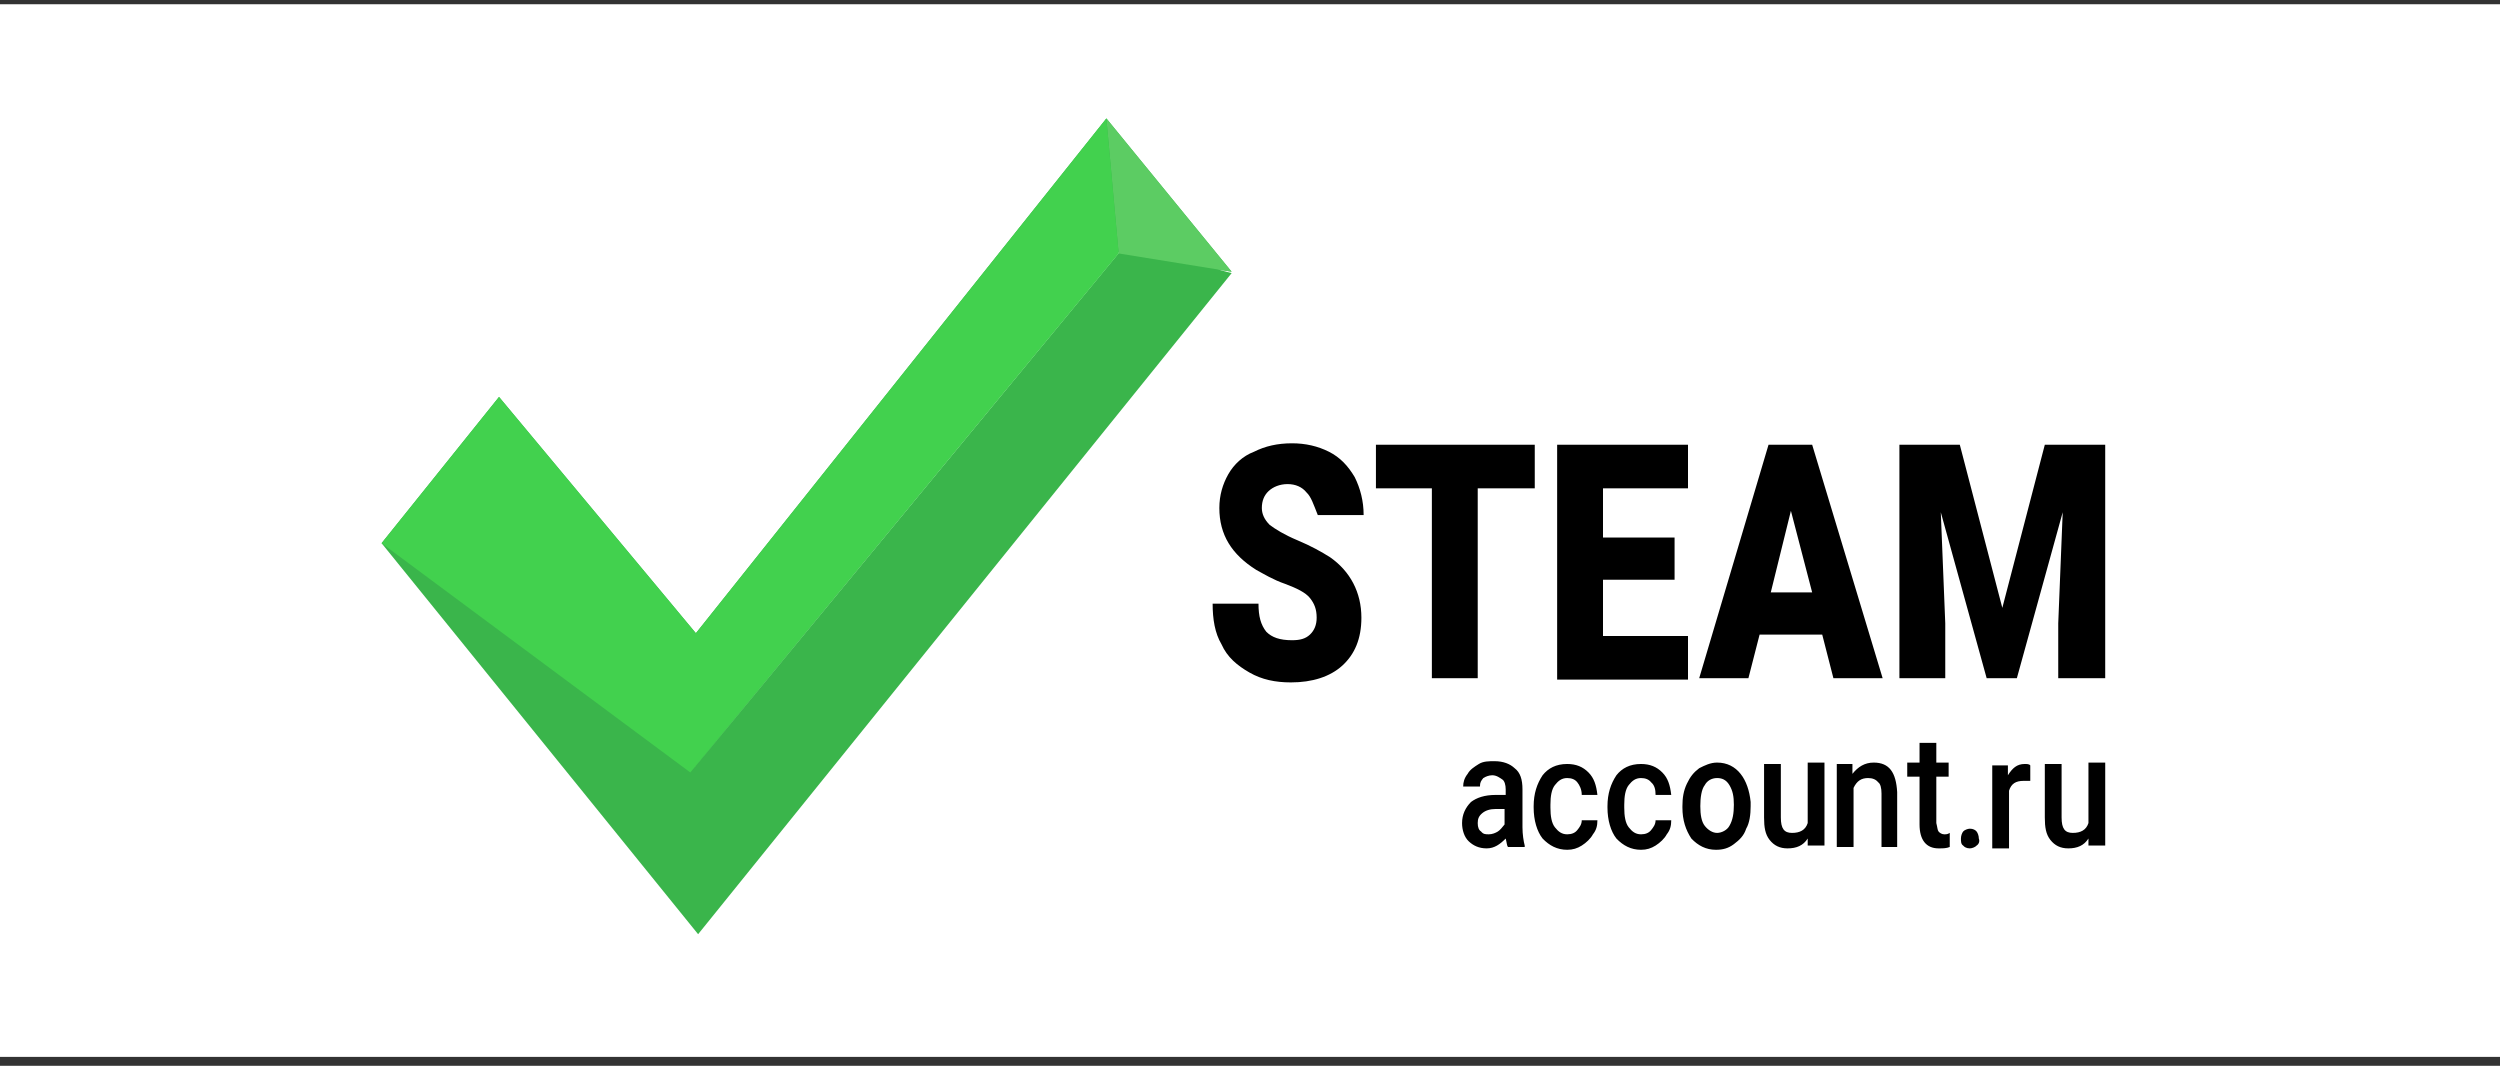 <svg width="190" height="81" viewBox="0 0 190 81" fill="none" xmlns="http://www.w3.org/2000/svg">
<rect x="0" y="0" width="190" height="81" fill="#333333" stroke="none"/>
<rect y="0.323" width="190" height="80" fill="white"/>
<g clip-path="url(#clip0)">
<path d="M85.02 19.262L84.085 9L93.606 20.651L85.02 19.262V19.262ZM52.462 58.706L29 41.282L37.926 30.165L52.887 48.123L84.085 9L85.445 18.62L52.462 58.706V58.706ZM53.057 70.999L29 41.282L52.462 58.706L85.53 18.62L93.606 20.758L53.057 70.999V70.999Z" fill="#3AB54B"/>
<path d="M85.02 19.262L93.606 20.651L84.085 9L85.02 19.262Z" fill="#5CCC63"/>
<path d="M52.462 58.706L29 41.282L37.926 30.165L52.887 48.123L84.085 9L85.02 19.262L52.462 58.706Z" fill="#42D14E"/>
<path d="M99.301 37.433C98.961 37.005 98.451 36.791 97.856 36.791C97.261 36.791 96.751 37.005 96.41 37.326C96.07 37.647 95.9 38.074 95.9 38.608C95.9 39.036 96.07 39.464 96.496 39.891C96.921 40.212 97.601 40.639 98.621 41.067C99.641 41.495 100.406 41.922 101.086 42.35C102.616 43.419 103.466 45.022 103.466 46.946C103.466 48.55 102.956 49.725 102.021 50.581C101.086 51.436 99.726 51.863 98.111 51.863C96.921 51.863 95.9 51.65 94.965 51.115C94.03 50.581 93.265 49.939 92.84 48.977C92.33 48.122 92.16 47.053 92.16 45.877H95.645C95.645 46.839 95.816 47.481 96.24 48.015C96.666 48.443 97.261 48.657 98.196 48.657C98.791 48.657 99.216 48.55 99.556 48.229C99.896 47.908 100.066 47.481 100.066 46.946C100.066 46.305 99.896 45.877 99.556 45.45C99.216 45.022 98.536 44.702 97.686 44.381C96.751 44.06 96.07 43.633 95.475 43.312C93.605 42.136 92.67 40.639 92.67 38.608C92.67 37.647 92.925 36.791 93.35 36.043C93.775 35.295 94.455 34.654 95.305 34.333C96.156 33.905 97.091 33.691 98.196 33.691C99.216 33.691 100.151 33.905 101.001 34.333C101.851 34.76 102.446 35.402 102.956 36.257C103.381 37.112 103.636 38.074 103.636 39.143H100.151C99.811 38.288 99.641 37.753 99.301 37.433V37.433ZM112.307 37.112V51.543H108.822V37.112H104.571V33.798H116.642V37.112H112.307V37.112ZM121.828 37.112V40.853H127.268V44.06H121.828V48.336H128.288V51.65H118.343V33.798H128.288V37.112H121.828V37.112ZM139.339 51.543L138.489 48.229H133.729L132.879 51.543H129.139L134.409 33.798H137.724L143.08 51.543H139.339V51.543ZM136.109 38.822L134.579 45.022H137.724L136.109 38.822ZM156.426 51.543V47.374L156.766 38.929L153.281 51.543H150.986L147.5 38.929L147.84 47.374V51.543H144.355V33.798H148.945L152.176 46.198L155.406 33.798H159.996V51.543H156.426V51.543Z" fill="black"/>
<path d="M114.603 64.37C114.518 64.263 114.518 64.049 114.433 63.729C114.007 64.156 113.582 64.477 112.987 64.477C112.392 64.477 111.967 64.263 111.627 63.943C111.287 63.622 111.117 63.087 111.117 62.553C111.117 61.912 111.372 61.377 111.797 60.95C112.222 60.629 112.817 60.415 113.667 60.415H114.433V59.987C114.433 59.667 114.347 59.346 114.177 59.239C114.007 59.132 113.752 58.919 113.412 58.919C113.157 58.919 112.902 59.025 112.732 59.132C112.562 59.346 112.477 59.453 112.477 59.774H111.202C111.202 59.453 111.287 59.132 111.542 58.812C111.712 58.491 112.052 58.277 112.392 58.063C112.732 57.85 113.157 57.85 113.582 57.85C114.262 57.85 114.773 58.063 115.113 58.384C115.538 58.705 115.708 59.239 115.708 59.987V62.874C115.708 63.408 115.793 63.943 115.878 64.263V64.37H114.603V64.37ZM114.347 61.484H113.667C113.242 61.484 112.902 61.591 112.647 61.805C112.392 62.019 112.307 62.232 112.307 62.553C112.307 62.874 112.392 63.087 112.562 63.194C112.732 63.408 112.902 63.408 113.157 63.408C113.412 63.408 113.667 63.301 113.837 63.194C114.007 63.087 114.177 62.874 114.347 62.66V61.484V61.484ZM119.873 59.453C119.703 59.239 119.448 59.132 119.108 59.132C118.683 59.132 118.428 59.346 118.173 59.667C117.918 59.987 117.833 60.522 117.833 61.163V61.377C117.833 62.019 117.918 62.553 118.173 62.874C118.428 63.194 118.683 63.408 119.108 63.408C119.448 63.408 119.703 63.301 119.873 63.087C120.043 62.874 120.213 62.66 120.213 62.339H121.403C121.403 62.767 121.318 63.087 121.063 63.408C120.893 63.729 120.553 64.049 120.213 64.263C119.873 64.477 119.533 64.584 119.108 64.584C118.343 64.584 117.748 64.263 117.238 63.729C116.813 63.194 116.558 62.339 116.558 61.377V61.27C116.558 60.308 116.813 59.56 117.238 58.919C117.663 58.384 118.258 58.063 119.108 58.063C119.788 58.063 120.298 58.277 120.723 58.705C121.148 59.132 121.318 59.667 121.403 60.415H120.213C120.213 59.987 120.043 59.667 119.873 59.453ZM125.484 59.453C125.313 59.239 125.058 59.132 124.718 59.132C124.293 59.132 124.038 59.346 123.783 59.667C123.528 59.987 123.443 60.522 123.443 61.163V61.377C123.443 62.019 123.528 62.553 123.783 62.874C124.038 63.194 124.293 63.408 124.718 63.408C125.058 63.408 125.313 63.301 125.484 63.087C125.654 62.874 125.824 62.66 125.824 62.339H127.014C127.014 62.767 126.929 63.087 126.674 63.408C126.504 63.729 126.164 64.049 125.824 64.263C125.484 64.477 125.143 64.584 124.718 64.584C123.953 64.584 123.358 64.263 122.848 63.729C122.423 63.194 122.168 62.339 122.168 61.377V61.27C122.168 60.308 122.423 59.56 122.848 58.919C123.273 58.384 123.868 58.063 124.718 58.063C125.398 58.063 125.909 58.277 126.334 58.705C126.759 59.132 126.929 59.667 127.014 60.415H125.824C125.824 59.987 125.739 59.667 125.484 59.453ZM132.709 62.98C132.539 63.515 132.199 63.836 131.774 64.156C131.349 64.477 130.924 64.584 130.414 64.584C129.649 64.584 129.054 64.263 128.544 63.729C128.119 63.087 127.864 62.339 127.864 61.377V61.27C127.864 60.629 127.949 60.094 128.204 59.56C128.459 59.025 128.714 58.705 129.139 58.384C129.564 58.17 129.989 57.956 130.499 57.956C131.264 57.956 131.859 58.277 132.284 58.812C132.709 59.346 132.964 60.094 133.049 60.95V61.27C133.049 61.912 132.964 62.553 132.709 62.98ZM131.434 59.667C131.179 59.239 130.839 59.132 130.499 59.132C130.074 59.132 129.734 59.346 129.564 59.667C129.309 59.987 129.224 60.629 129.224 61.27C129.224 61.912 129.309 62.446 129.564 62.767C129.819 63.087 130.159 63.301 130.499 63.301C130.839 63.301 131.264 63.087 131.434 62.767C131.689 62.339 131.774 61.805 131.774 61.163C131.774 60.522 131.689 60.094 131.434 59.667ZM137.385 64.37V63.729C137.045 64.263 136.535 64.477 135.854 64.477C135.259 64.477 134.834 64.263 134.494 63.836C134.154 63.408 134.069 62.874 134.069 62.125V58.063H135.344V62.125C135.344 62.98 135.599 63.301 136.194 63.301C136.79 63.301 137.215 63.087 137.385 62.553V57.956H138.66V64.263H137.385V64.37ZM142.995 64.37V60.308C142.995 59.881 142.91 59.56 142.74 59.453C142.57 59.239 142.315 59.132 141.975 59.132C141.465 59.132 141.125 59.346 140.87 59.881V64.37H139.595V58.063H140.785V58.812C141.21 58.277 141.72 57.956 142.4 57.956C143.59 57.956 144.1 58.705 144.185 60.201V64.37H142.995V64.37ZM147.33 63.194C147.415 63.301 147.586 63.408 147.756 63.408C147.926 63.408 148.011 63.408 148.181 63.301V64.37C147.926 64.477 147.671 64.477 147.33 64.477C146.395 64.477 145.885 63.836 145.885 62.66V59.025H144.95V57.956H145.885V56.46H147.16V57.956H148.096V59.025H147.16V62.553C147.245 62.874 147.245 63.087 147.33 63.194V63.194ZM150.221 64.263C150.136 64.37 149.881 64.477 149.711 64.477C149.456 64.477 149.286 64.37 149.201 64.263C149.031 64.156 149.031 63.943 149.031 63.729C149.031 63.515 149.116 63.301 149.201 63.194C149.286 63.087 149.541 62.98 149.711 62.98C149.966 62.98 150.136 63.087 150.221 63.194C150.306 63.301 150.391 63.515 150.391 63.729C150.476 63.943 150.391 64.156 150.221 64.263ZM154.301 59.346H153.791C153.196 59.346 152.856 59.56 152.686 60.094V64.477H151.411V58.17H152.601V58.919C152.941 58.384 153.281 58.063 153.876 58.063C154.046 58.063 154.216 58.063 154.301 58.17V59.346V59.346ZM158.722 64.37V63.729C158.381 64.263 157.871 64.477 157.191 64.477C156.596 64.477 156.171 64.263 155.831 63.836C155.491 63.408 155.406 62.874 155.406 62.125V58.063H156.681V62.125C156.681 62.98 156.936 63.301 157.531 63.301C158.126 63.301 158.551 63.087 158.722 62.553V57.956H159.997V64.263H158.722V64.37Z" fill="black"/>
</g>
<defs>
<clipPath id="clip0">
<rect width="131" height="62" fill="white" transform="translate(29 9)"/>
</clipPath>
</defs>
</svg>

